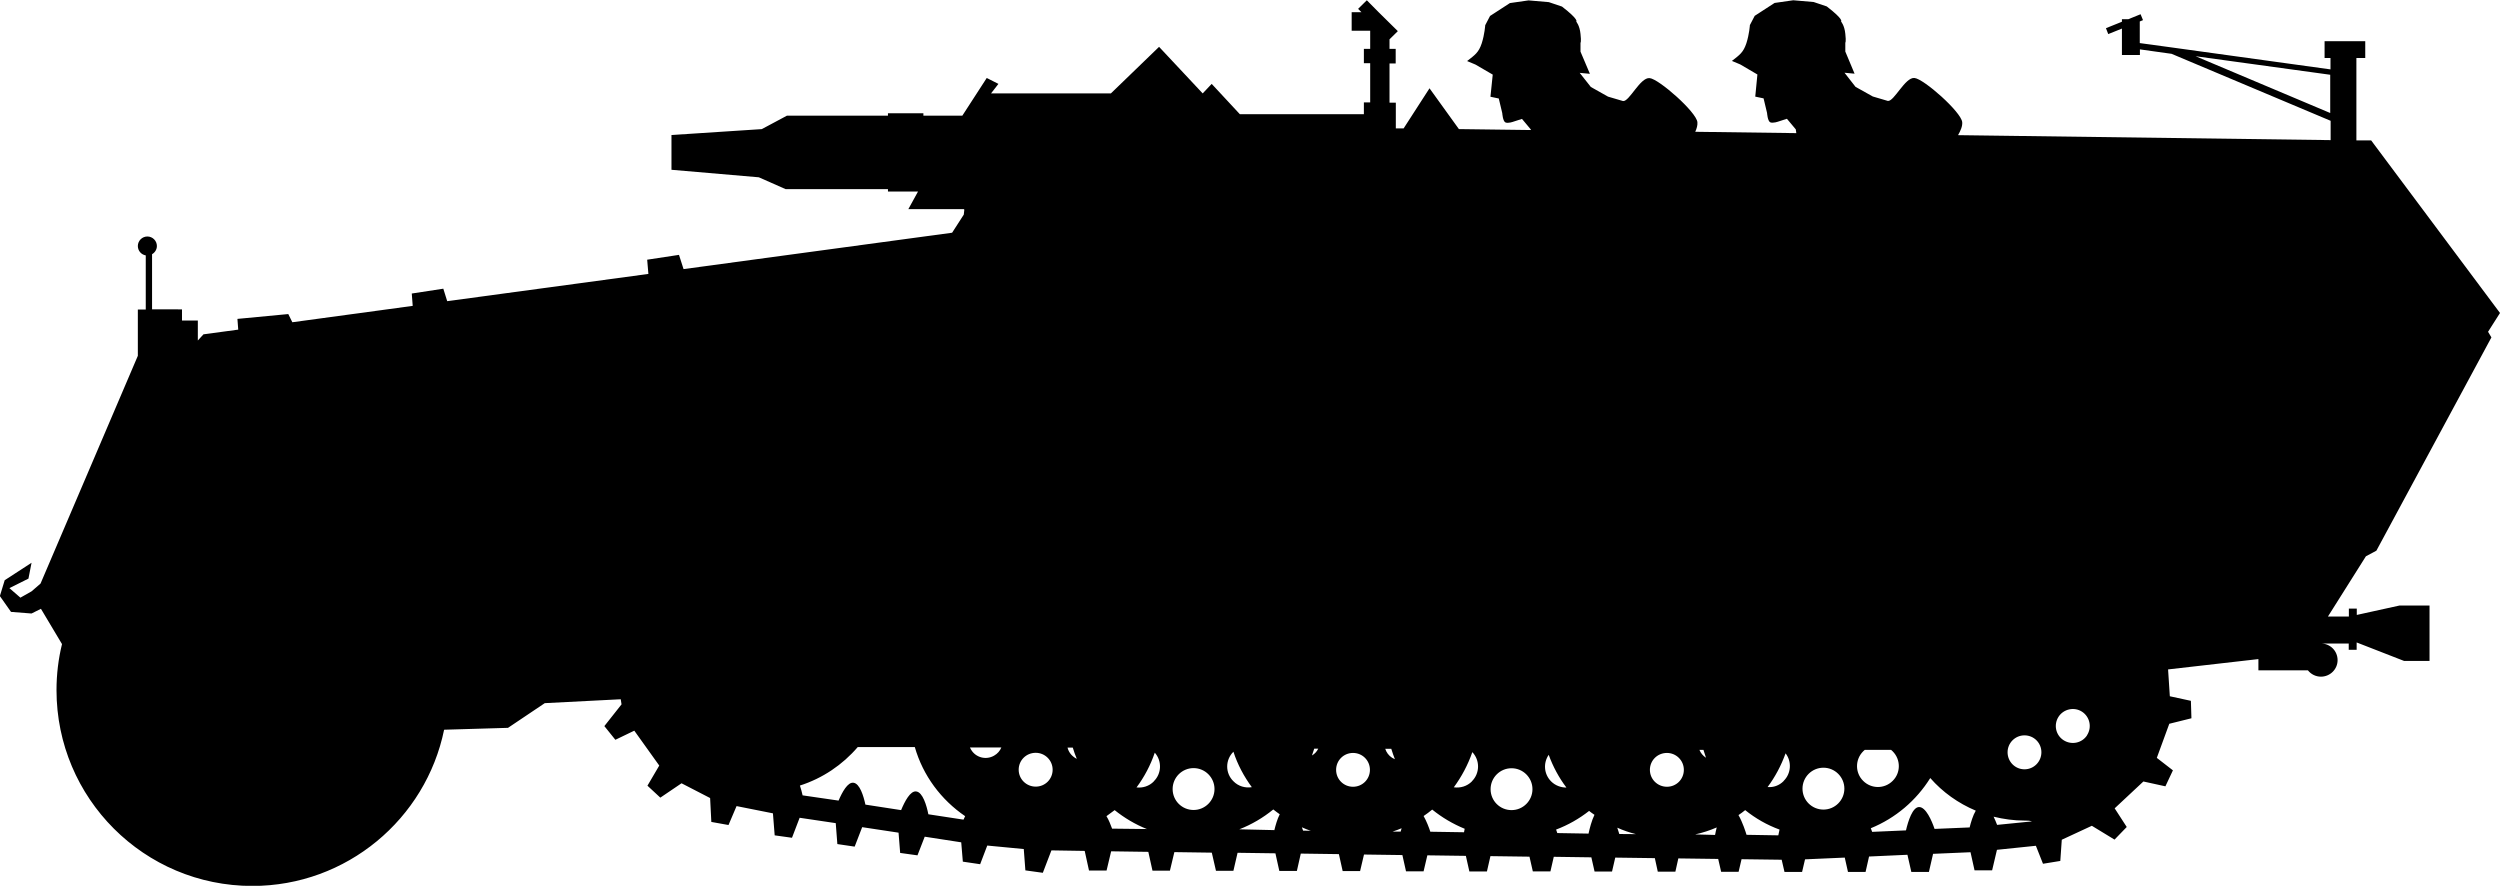 <?xml version="1.0" encoding="UTF-8" standalone="no"?>
<!-- Created with Inkscape (http://www.inkscape.org/) -->

<svg
   width="18.627mm"
   height="6.6mm"
   viewBox="0 0 18.627 6.6"
   version="1.1"
   id="svg12008"
   sodipodi:docname="inkporter-svg-ye7tu6yu.svg"
   xmlns:inkscape="http://www.inkscape.org/namespaces/inkscape"
   xmlns:sodipodi="http://sodipodi.sourceforge.net/DTD/sodipodi-0.dtd"
   xmlns="http://www.w3.org/2000/svg"
   xmlns:svg="http://www.w3.org/2000/svg">
  <sodipodi:namedview
     id="namedview12010"
     pagecolor="#ffffff"
     bordercolor="#666666"
     borderopacity="1.0"
     inkscape:pageshadow="2"
     inkscape:pageopacity="0.0"
     inkscape:pagecheckerboard="0"
     inkscape:document-units="mm"
     showgrid="false"
     inkscape:zoom="0.64052329"
     inkscape:cx="397.33138"
     inkscape:cy="561.25984"
     inkscape:window-width="1920"
     inkscape:window-height="1017"
     inkscape:window-x="-8"
     inkscape:window-y="-8"
     inkscape:window-maximized="1"
     inkscape:current-layer="layer1" />
  <defs
     id="defs12005" />
  <g
     inkscape:label="Layer 1"
     inkscape:groupmode="layer"
     id="layer1"
     transform="translate(-39.662,-147.841)">
    <path
       d="m 57.368,151.944 0.857,-1.589 -0.025,-0.042 0.089,-0.14 -0.96,-1.286 h -0.11 v -0.614 h 0.066 v -0.125 h -0.303 v 0.125 h 0.044 v 0.085 l -1.172,-0.162 -0.029,-0.004 -0.22,-0.03 v -0.161 l 0.024,-0.01 -0.018,-0.044 -0.091,0.037 h -0.048 v 0.019 l -0.119,0.048 0.017,0.044 0.102,-0.041 v 0.197 h 0.134 v -0.042 l 0.236,0.033 1.185,0.499 v 0.144 l -2.776,-0.037 c 0.018,-0.032 0.034,-0.066 0.031,-0.097 -0.007,-0.075 -0.286,-0.323 -0.356,-0.329 -0.069,-0.007 -0.152,0.177 -0.198,0.171 l -0.112,-0.033 -0.129,-0.072 -0.082,-0.105 0.075,0.007 -0.069,-0.165 v -0.066 c 0,0 0.007,-0.004 0,-0.066 -0.006,-0.063 -0.032,-0.092 -0.032,-0.092 0,0 0.026,-0.01 -0.106,-0.112 l -0.098,-0.033 -0.152,-0.013 -0.139,0.02 -0.148,0.096 -0.036,0.069 c 0,0 -0.004,0.066 -0.026,0.135 -0.023,0.069 -0.049,0.086 -0.108,0.132 l 0.062,0.026 0.128,0.075 -0.016,0.165 0.062,0.013 0.026,0.109 c 0,0 0.004,0.059 0.023,0.069 0.02,0.01 0.063,-0.006 0.063,-0.006 l 0.062,-0.02 0.066,0.079 0.004,0.028 -0.753,-0.01 c 0.011,-0.024 0.018,-0.049 0.016,-0.071 -0.006,-0.075 -0.287,-0.323 -0.356,-0.329 -0.07,-0.007 -0.152,0.177 -0.198,0.171 l -0.112,-0.033 -0.128,-0.072 -0.083,-0.105 0.076,0.007 -0.07,-0.165 v -0.066 c 0,0 0.007,-0.004 0,-0.066 -0.006,-0.063 -0.032,-0.092 -0.032,-0.092 0,0 0.026,-0.01 -0.106,-0.112 l -0.098,-0.033 -0.151,-0.013 -0.139,0.02 -0.148,0.096 -0.036,0.069 c 0,0 -0.004,0.066 -0.026,0.135 -0.023,0.069 -0.05,0.086 -0.109,0.132 l 0.062,0.026 0.129,0.075 -0.017,0.165 0.062,0.013 0.026,0.109 c 0,0 0.004,0.059 0.023,0.069 0.02,0.01 0.062,-0.006 0.062,-0.006 l 0.062,-0.02 0.066,0.079 v 0.004 l -0.536,-0.007 -0.219,-0.304 -0.193,0.299 h -0.058 v -0.192 h -0.047 v -0.292 h 0.046 V 148.205 h -0.046 v -0.071 l 0.062,-0.061 -0.143,-0.141 -0.088,-0.089 -0.065,0.064 0.025,0.025 h -0.073 v 0.138 h 0.138 v 0.135 h -0.047 v 0.107 h 0.047 v 0.292 h -0.047 v 0.088 H 48.9 l -0.21,-0.226 -0.067,0.071 -0.325,-0.347 -0.359,0.347 h -0.893 l 0.055,-0.071 -0.087,-0.044 -0.182,0.281 H 46.542 v -0.018 h -0.264 v 0.018 h -0.753 l -0.187,0.1 -0.673,0.044 v 0.259 l 0.651,0.056 0.199,0.088 h 0.763 v 0.018 h 0.224 l -0.072,0.131 h 0.413 l 0.004,0.004 -0.004,0.037 -0.087,0.135 -2.001,0.271 -0.034,-0.106 -0.237,0.036 0.009,0.106 -1.499,0.203 -0.029,-0.093 -0.235,0.036 0.007,0.092 -0.897,0.122 -0.03,-0.061 -0.379,0.036 0.006,0.08 -0.259,0.035 -0.042,0.046 v -0.149 h -0.118 v -0.083 H 40.795 v -0.411 c 0.021,-0.012 0.036,-0.035 0.036,-0.061 0,-0.039 -0.032,-0.071 -0.071,-0.071 -0.039,0 -0.071,0.032 -0.071,0.071 0,0.035 0.025,0.064 0.059,0.07 v 0.403 h -0.059 v 0.345 l -0.725,1.697 -0.067,0.058 -0.083,0.047 -0.082,-0.071 0.142,-0.071 0.023,-0.118 -0.2,0.13 -0.036,0.118 0.083,0.118 0.153,0.012 0.07,-0.035 0.157,0.263 c -0.027,0.11 -0.041,0.225 -0.041,0.343 0,0.806 0.653,1.459 1.459,1.459 0.704,0 1.293,-0.5 1.429,-1.164 l 0.476,-0.014 0.274,-0.184 0.566,-0.029 0.006,0.038 -0.128,0.162 0.082,0.102 0.141,-0.068 0.186,0.26 -0.088,0.15 0.096,0.089 0.158,-0.107 0.213,0.11 0.009,0.178 0.128,0.023 0.06,-0.141 0.271,0.054 0.013,0.164 0.129,0.018 0.057,-0.149 0.269,0.04 0.012,0.156 0.129,0.019 0.056,-0.145 0.271,0.041 0.012,0.151 0.129,0.018 0.054,-0.139 0.272,0.042 0.012,0.144 0.129,0.019 0.053,-0.139 0.272,0.026 0.012,0.159 0.13,0.018 0.064,-0.167 0.248,0.004 0.032,0.146 h 0.131 l 0.034,-0.143 0.277,0.004 0.031,0.14 h 0.13 l 0.033,-0.138 0.279,0.004 0.031,0.135 h 0.13 l 0.031,-0.134 0.282,0.004 0.029,0.131 h 0.131 l 0.029,-0.129 0.284,0.004 0.028,0.126 h 0.13 l 0.029,-0.123 0.286,0.004 0.027,0.121 h 0.131 l 0.028,-0.119 0.287,0.004 0.026,0.116 h 0.131 l 0.026,-0.114 0.291,0.004 0.025,0.11 h 0.131 l 0.025,-0.109 0.28,0.004 0.024,0.106 h 0.13 l 0.024,-0.104 0.295,0.004 0.022,0.101 h 0.131 l 0.022,-0.099 0.297,0.004 0.022,0.096 h 0.13 l 0.022,-0.094 0.299,0.004 0.021,0.091 h 0.131 l 0.022,-0.094 0.296,-0.013 0.024,0.107 h 0.131 l 0.026,-0.115 0.286,-0.013 0.029,0.128 h 0.131 l 0.031,-0.135 0.279,-0.012 0.03,0.135 h 0.131 l 0.036,-0.153 0.29,-0.03 0.053,0.134 0.129,-0.021 0.011,-0.158 0.224,-0.104 0.169,0.103 0.091,-0.094 -0.09,-0.139 0.214,-0.2 0.164,0.036 0.056,-0.119 -0.12,-0.093 0.093,-0.254 0.165,-0.041 -0.004,-0.13 -0.157,-0.034 -0.013,-0.2 0.673,-0.077 v 0.084 h 0.369 c 0.023,0.029 0.058,0.047 0.097,0.047 0.068,0 0.124,-0.055 0.124,-0.123 0,-0.069 -0.055,-0.124 -0.124,-0.124 h 0.207 v 0.047 h 0.059 v -0.055 l 0.354,0.138 h 0.189 v -0.413 h -0.224 l -0.318,0.07 v -0.047 h -0.059 v 0.059 h -0.156 l 0.283,-0.449 z m -10.527,2.004 -0.262,-0.04 c -0.013,-0.066 -0.042,-0.164 -0.09,-0.17 -0.044,-0.007 -0.086,0.074 -0.113,0.139 l -0.266,-0.041 c -0.014,-0.065 -0.042,-0.157 -0.089,-0.163 -0.043,-0.006 -0.084,0.07 -0.111,0.133 l -0.268,-0.039 c -0.005,-0.023 -0.012,-0.049 -0.02,-0.073 0.169,-0.054 0.318,-0.155 0.431,-0.287 h 0.425 c 0.061,0.213 0.196,0.393 0.375,0.515 z m 0.228,-0.477 c -0.06,0.035 -0.137,0.015 -0.172,-0.045 -0.004,-0.005 -0.005,-0.011 -0.008,-0.016 h 0.234 c -0.01,0.025 -0.029,0.047 -0.054,0.061 m 0.31,0.231 c -0.07,0 -0.127,-0.056 -0.127,-0.126 0,-0.07 0.056,-0.126 0.127,-0.126 0.069,0 0.126,0.056 0.126,0.126 0,0.07 -0.056,0.126 -0.126,0.126 m 0.291,-0.216 c -0.028,-0.018 -0.047,-0.045 -0.054,-0.075 h 0.039 c 0.009,0.029 0.018,0.056 0.03,0.084 -0.005,-0.004 -0.011,-0.005 -0.015,-0.008 m 0.278,0.528 c -0.011,-0.029 -0.024,-0.064 -0.042,-0.093 0.021,-0.015 0.041,-0.03 0.061,-0.045 0.072,0.058 0.153,0.106 0.24,0.141 z m 0.311,-0.352 c -0.035,0.036 -0.083,0.05 -0.129,0.045 0.058,-0.078 0.104,-0.165 0.136,-0.259 0.054,0.061 0.052,0.155 -0.007,0.213 m 0.296,0.214 c -0.086,0 -0.156,-0.069 -0.156,-0.156 0,-0.086 0.07,-0.156 0.156,-0.156 0.086,0 0.156,0.07 0.156,0.156 0,0.086 -0.07,0.156 -0.156,0.156 m 0.297,-0.214 c -0.062,-0.06 -0.062,-0.159 0,-0.22 0.031,0.096 0.079,0.185 0.137,0.264 -0.048,0.008 -0.1,-0.006 -0.137,-0.044 m 0.304,0.364 -0.26,-0.006 c 0.092,-0.036 0.177,-0.086 0.253,-0.148 0.016,0.012 0.031,0.025 0.048,0.036 -0.018,0.035 -0.031,0.081 -0.04,0.118 m 0.214,0.004 -0.009,-0.025 c 0.021,0.01 0.043,0.018 0.066,0.026 z m 0.066,-0.56 c 0.006,-0.017 0.012,-0.034 0.017,-0.051 h 0.03 c -0.01,0.021 -0.026,0.039 -0.047,0.051 m 0.306,0.233 c -0.07,0 -0.126,-0.056 -0.126,-0.126 0,-0.07 0.056,-0.126 0.126,-0.126 0.07,0 0.126,0.056 0.126,0.126 0,0.07 -0.056,0.126 -0.126,0.126 m 0.24,-0.283 h 0.045 c 0.008,0.026 0.017,0.052 0.027,0.078 -0.007,-0.004 -0.014,-0.007 -0.021,-0.011 -0.025,-0.016 -0.043,-0.041 -0.051,-0.067 m 0.115,0.617 h -0.06 c 0.023,-0.007 0.045,-0.016 0.067,-0.025 z m 0.472,0.005 -0.251,-0.004 c -0.01,-0.031 -0.028,-0.078 -0.05,-0.117 0.023,-0.015 0.043,-0.031 0.064,-0.048 0.073,0.059 0.154,0.107 0.242,0.143 z m 0.059,-0.379 c -0.037,0.037 -0.087,0.051 -0.135,0.044 0.058,-0.079 0.105,-0.167 0.138,-0.262 0.058,0.061 0.057,0.158 -0.004,0.218 m 0.296,0.214 c -0.086,0 -0.156,-0.069 -0.156,-0.156 0,-0.086 0.07,-0.156 0.156,-0.156 0.086,0 0.156,0.07 0.156,0.156 0,0.086 -0.07,0.156 -0.156,0.156 m 0.295,-0.214 c -0.054,-0.054 -0.06,-0.137 -0.018,-0.198 0.032,0.088 0.076,0.17 0.132,0.244 -0.041,0 -0.083,-0.015 -0.114,-0.046 m 0.28,0.389 -0.234,-0.004 -0.009,-0.026 c 0.09,-0.034 0.172,-0.081 0.246,-0.139 0.013,0.01 0.026,0.02 0.04,0.029 -0.021,0.043 -0.036,0.102 -0.044,0.139 m 0.229,0.004 c -0.004,-0.011 -0.009,-0.028 -0.015,-0.047 0.044,0.02 0.091,0.036 0.139,0.048 z m 0.355,-0.352 c -0.07,0 -0.127,-0.056 -0.127,-0.126 0,-0.07 0.056,-0.126 0.127,-0.126 0.069,0 0.126,0.056 0.126,0.126 0,0.07 -0.056,0.126 -0.126,0.126 m 0.291,-0.216 c -0.023,-0.015 -0.04,-0.036 -0.049,-0.059 h 0.03 c 0.006,0.021 0.013,0.041 0.019,0.059 m 0.067,0.575 -0.148,-0.004 c 0.056,-0.012 0.11,-0.03 0.161,-0.052 -0.006,0.021 -0.009,0.04 -0.012,0.054 m 0.471,0.005 -0.237,-0.004 c -0.006,-0.02 -0.029,-0.093 -0.06,-0.147 0.017,-0.011 0.034,-0.024 0.05,-0.037 0.077,0.062 0.163,0.111 0.256,0.145 -0.004,0.016 -0.007,0.03 -0.009,0.042 m 0.04,-0.404 c -0.033,0.034 -0.077,0.049 -0.12,0.045 0.056,-0.075 0.101,-0.16 0.134,-0.251 0.047,0.061 0.042,0.15 -0.014,0.205 m 0.296,0.214 c -0.086,0 -0.156,-0.069 -0.156,-0.156 0,-0.086 0.07,-0.156 0.156,-0.156 0.086,0 0.156,0.07 0.156,0.156 0,0.086 -0.07,0.156 -0.156,0.156 m 0.296,-0.214 c -0.061,-0.06 -0.061,-0.159 0,-0.22 0.005,-0.004 0.009,-0.008 0.012,-0.011 h 0.196 c 0.004,0.004 0.008,0.007 0.012,0.011 0.061,0.061 0.061,0.16 0,0.22 -0.061,0.061 -0.159,0.061 -0.22,0 m 0.794,0.347 -0.262,0.011 c -0.021,-0.062 -0.065,-0.163 -0.115,-0.163 -0.049,0 -0.082,0.105 -0.098,0.174 l -0.252,0.011 -0.01,-0.027 c 0.184,-0.075 0.339,-0.207 0.443,-0.374 0.092,0.105 0.208,0.188 0.339,0.243 -0.021,0.035 -0.036,0.086 -0.046,0.126 m 0.205,-0.02 c -0.007,-0.019 -0.017,-0.042 -0.026,-0.061 0.073,0.018 0.151,0.029 0.231,0.029 0.019,0 0.037,0 0.055,0.006 z m 0.204,-0.414 c -0.07,0 -0.126,-0.057 -0.126,-0.127 0,-0.069 0.056,-0.126 0.126,-0.126 0.07,0 0.126,0.056 0.126,0.126 0,0.07 -0.056,0.127 -0.126,0.127 m 0.466,-0.253 c -0.038,0.058 -0.116,0.074 -0.175,0.036 -0.059,-0.038 -0.075,-0.116 -0.037,-0.175 0.038,-0.058 0.117,-0.075 0.175,-0.037 0.058,0.038 0.075,0.116 0.037,0.175 m 1.812,-4.636 -1.003,-0.423 1.003,0.138 z"
       style="fill:#000000;fill-opacity:1;fill-rule:nonzero;stroke:none;stroke-width:0.353"
       id="G-SdKfz251-75" />
  </g>
</svg>
